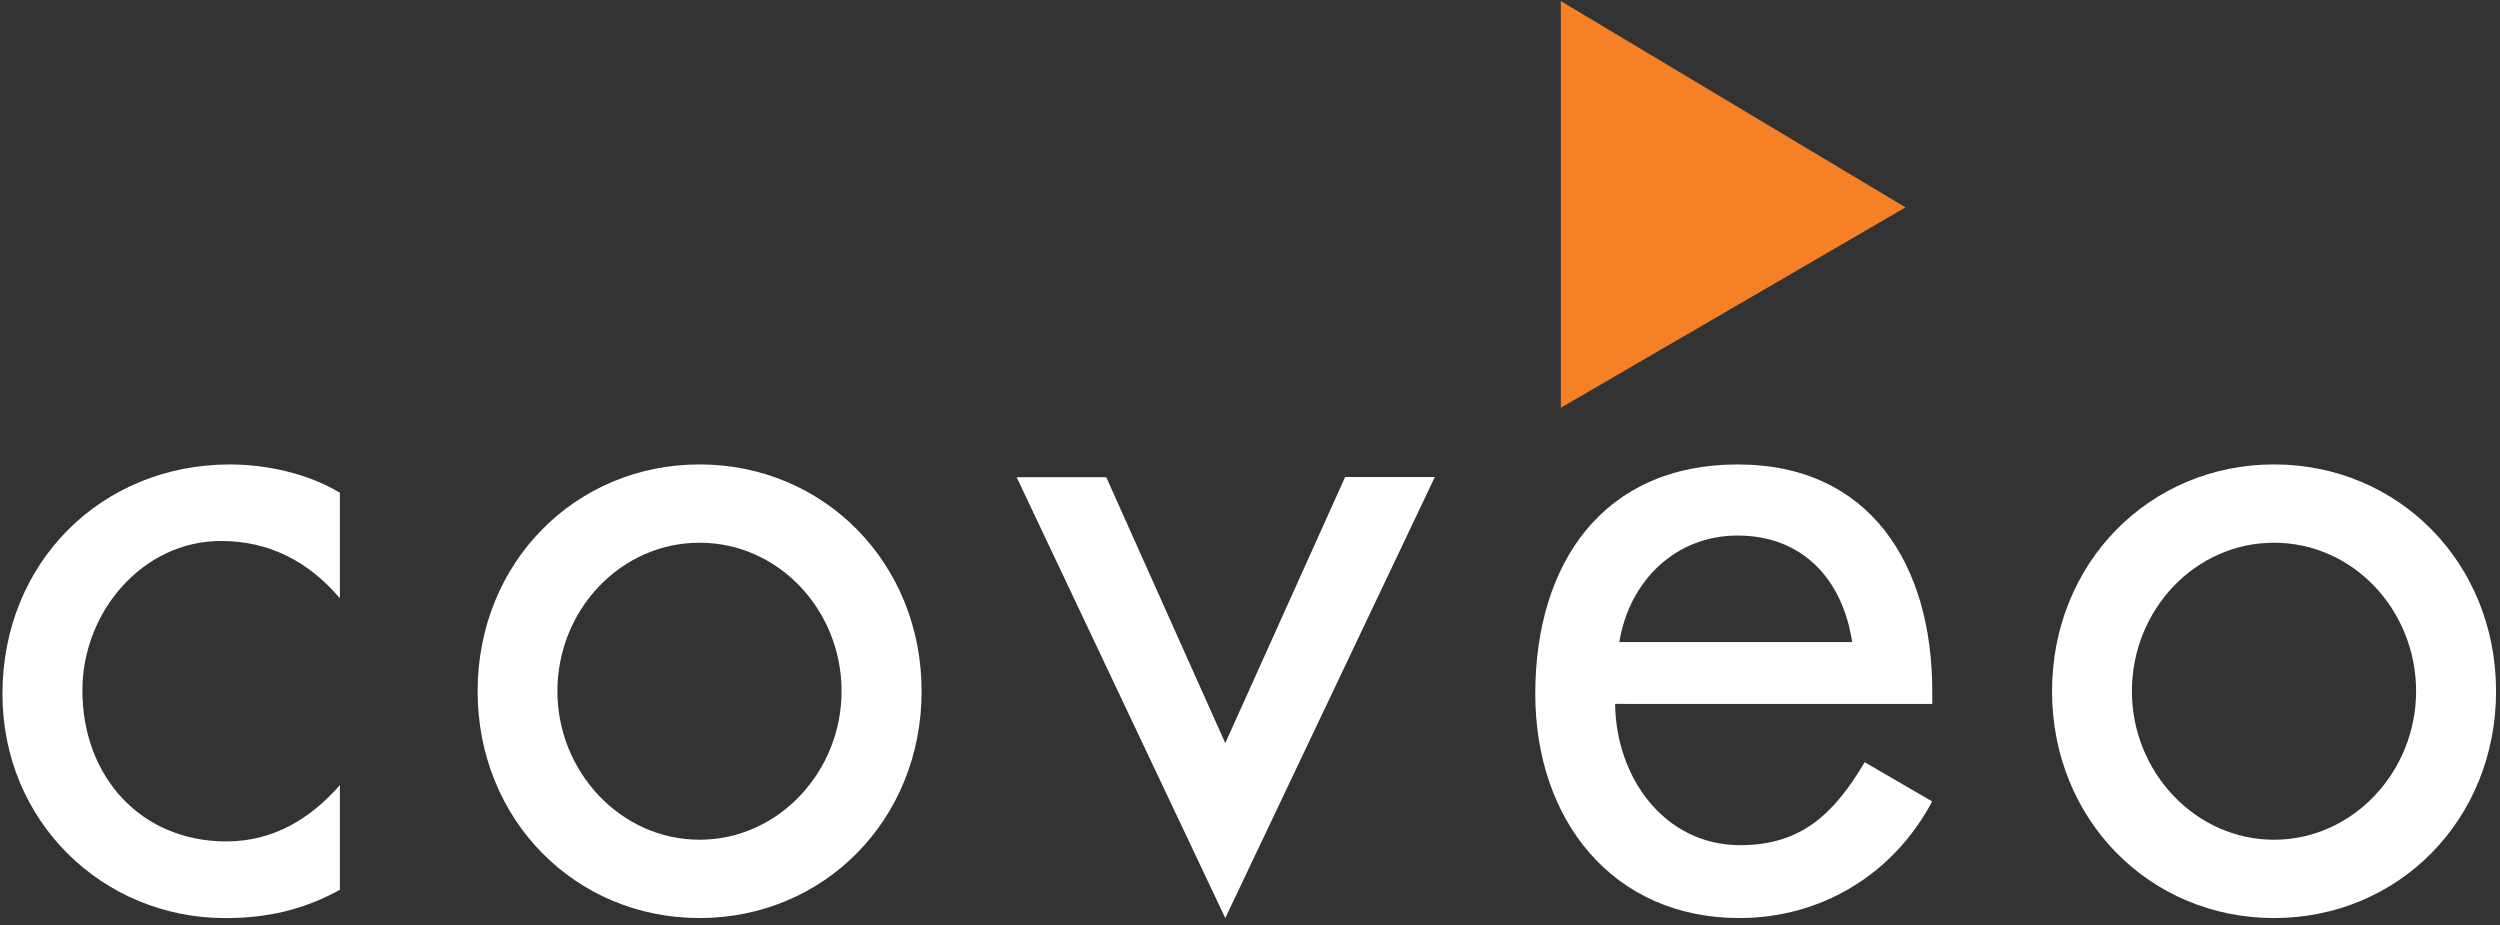 <?xml version="1.0" encoding="UTF-8" standalone="no"?>
<svg width="100px" height="37px" viewBox="0 0 100 37" version="1.1" xmlns="http://www.w3.org/2000/svg" xmlns:xlink="http://www.w3.org/1999/xlink" xmlns:sketch="http://www.bohemiancoding.com/sketch/ns">
  <rect x="0" y="0" width="100" height="37" fill="#333333" stroke="none"/>
  <g stroke="none" stroke-width="1" fill="none" fill-rule="evenodd" sketch:type="MSPage">
    <g sketch:type="MSArtboardGroup" transform="translate(-15, -12)">
      <g transform="translate(15, 12)" sketch:type="MSShapeGroup">
        <path d="M90.96,18.577 C85.99,18.577 82.082,22.51 82.082,27.65 C82.082,32.787 85.99,36.722 90.96,36.722 C95.935,36.722 99.842,32.794 99.842,27.65 C99.842,22.51 95.935,18.577 90.96,18.577 L90.96,18.577 Z M90.96,33.589 C87.799,33.589 85.276,30.861 85.276,27.65 C85.276,24.403 87.799,21.709 90.96,21.709 C94.125,21.709 96.644,24.403 96.644,27.65 C96.644,30.86 94.125,33.589 90.96,33.589 L90.96,33.589 Z" fill="#FFFFFF"></path>
        <path d="M69.508,18.578 C64.144,18.578 61.411,22.51 61.411,27.756 C61.411,32.786 64.497,36.722 69.578,36.722 C72.811,36.722 75.72,35.008 77.286,32.057 L74.586,30.488 C73.379,32.53 72.064,33.807 69.611,33.807 C66.558,33.807 64.634,31.079 64.605,28.156 L77.291,28.158 L77.291,27.651 C77.291,22.586 74.802,18.578 69.508,18.578 L69.508,18.578 Z M64.774,25.682 C65.171,23.232 67.019,21.422 69.503,21.422 C72.065,21.422 73.7,23.129 74.086,25.682 L64.774,25.682 L64.774,25.682 Z" fill="#FFFFFF"></path>
        <path d="M49.011,29.724 L44.25,19.087 L40.665,19.087 L49.011,36.722 L57.393,19.081 L53.805,19.081 L49.011,29.724 Z" fill="#FFFFFF"></path>
        <path d="M27.982,18.577 C23.009,18.577 19.105,22.51 19.105,27.65 C19.105,32.787 23.009,36.722 27.982,36.722 C32.954,36.722 36.864,32.794 36.864,27.65 C36.864,22.51 32.952,18.577 27.982,18.577 L27.982,18.577 Z M27.982,33.589 C24.821,33.589 22.296,30.861 22.296,27.65 C22.296,24.403 24.821,21.709 27.982,21.709 C31.145,21.709 33.663,24.403 33.663,27.65 C33.663,30.86 31.145,33.589 27.982,33.589 L27.982,33.589 Z" id="Shape" fill="#FFFFFF"></path>
        <path d="M0.098,27.759 C0.098,32.865 4.111,36.724 9.014,36.724 C10.683,36.724 12.141,36.394 13.595,35.591 L13.595,31.405 C12.39,32.782 10.896,33.657 9.05,33.657 C5.674,33.657 3.296,31.109 3.296,27.609 C3.296,24.474 5.711,21.639 8.835,21.639 C10.754,21.639 12.317,22.437 13.595,23.929 L13.595,19.709 C12.317,18.943 10.681,18.578 9.193,18.578 C4.074,18.578 0.098,22.48 0.098,27.759 L0.098,27.759 Z" id="Shape" fill="#FFFFFF"></path>
        <path d="M76.221,8.295 L62.433,0.043 L62.433,16.311 L76.221,8.295 L76.221,8.295 Z" fill="#F58025"></path>
      </g>
    </g>
  </g>
</svg>
